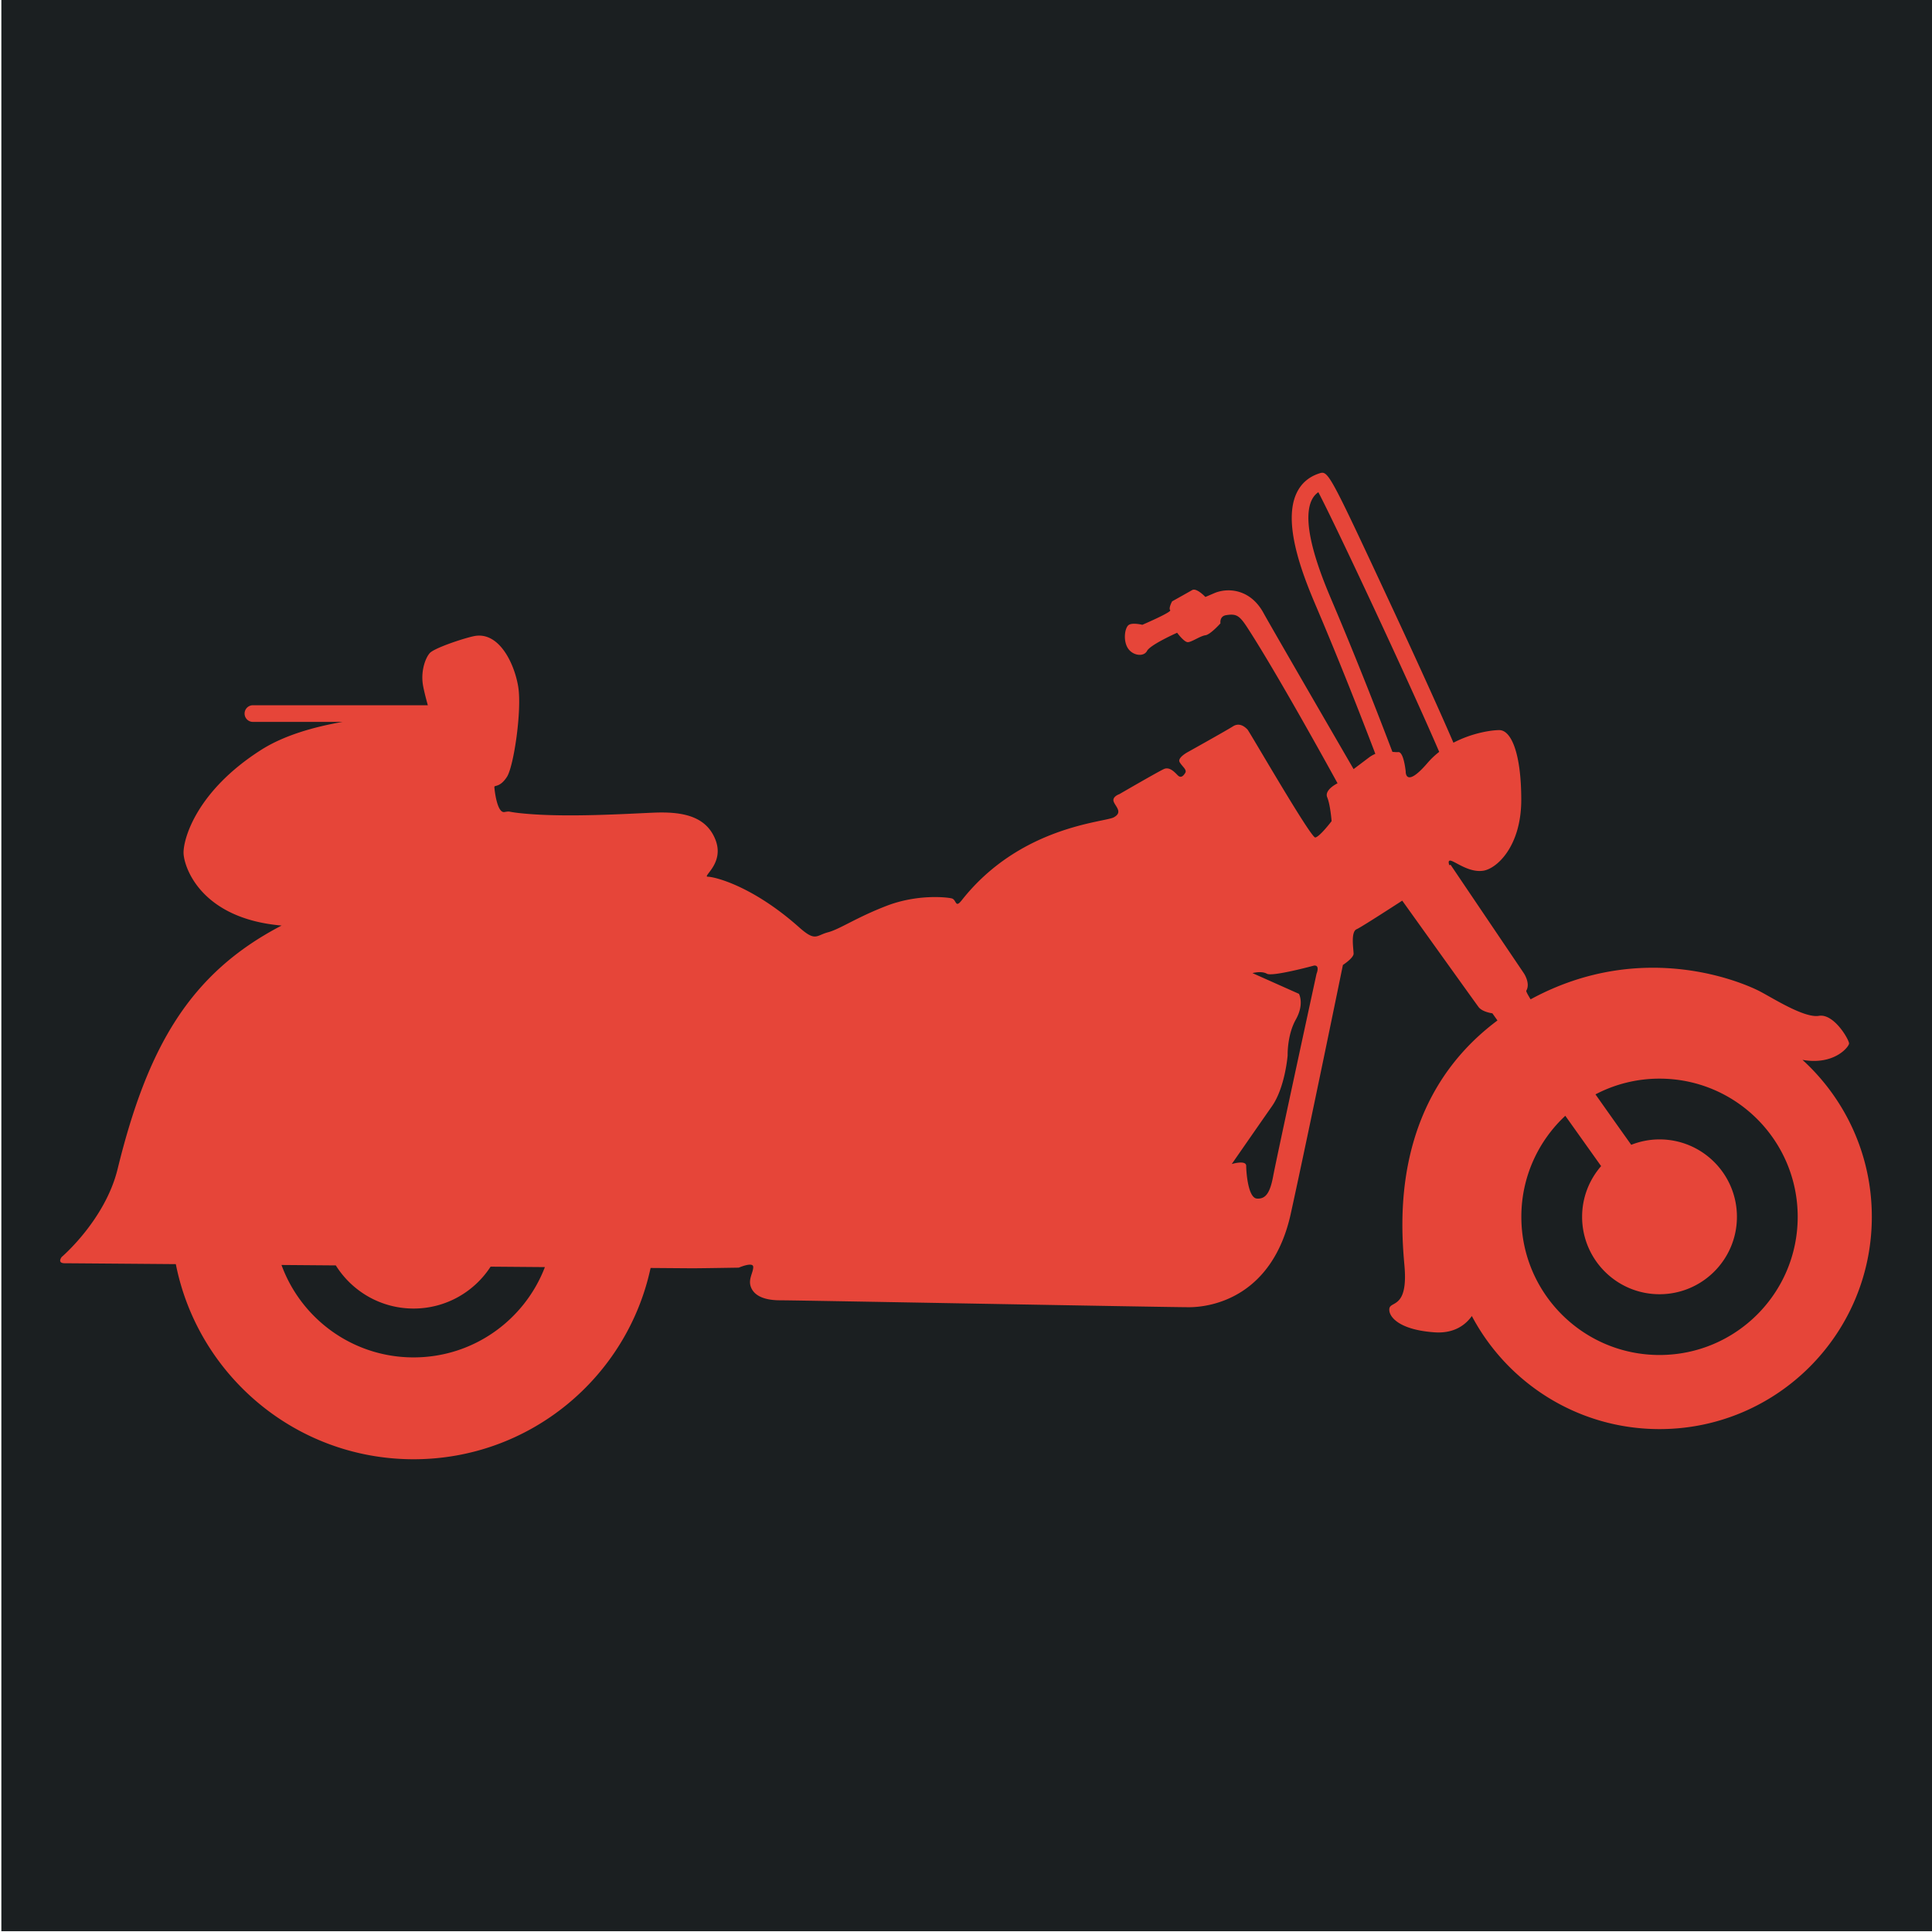 <svg viewBox="0 0 512 512" style="height:512px;width:512px" xmlns="http://www.w3.org/2000/svg"><defs><filter style="color-interpolation-filters:sRGB" id="a" x="-.04" y="-.073" width="1.08" height="1.147"><feFlood flood-opacity="1" flood-color="#3A3F5E" result="flood"/><feComposite in="flood" in2="SourceGraphic" operator="out" result="composite1"/><feGaussianBlur in="composite1" stdDeviation="8" result="blur"/><feOffset result="offset"/><feComposite in="offset" in2="SourceGraphic" operator="atop" result="composite2"/></filter></defs><path d="M.359-.21h512v512h-512Z" fill="#1b1f21"/><path d="M477.674 280.876c8.438 1.505 12.347-3.492 12.347-4.347 0-.998-3.994-7.989-7.99-7.322-3.994.666-12.648-4.992-15.975-6.657-3.15-1.575-30.169-14.168-60.43 2.283-.808-1.324-1.228-2.14-1.145-2.283 1.165-1.997-.666-4.66-.666-4.66l-19.388-28.708-.345.1c-.227-.656-.324-1.37.428-1.181 1.332.332 4.826 3.163 8.487 2.663 3.662-.5 10.152-6.49 10.152-18.807 0-12.315-2.663-18.473-5.824-18.473-2.117 0-7.214.755-12.15 3.343-4.01-9.32-10.854-24.276-16.493-36.368-16.689-35.79-16.684-35.794-19.153-34.974-2.796.933-4.815 2.738-6 5.369-3.82 8.47 2.437 23.197 5.445 30.275l.219.514c5.84 13.775 11.168 27.326 15.286 38.131a8.185 8.185 0 0 0-1.77 1.032c-2.684 2.03-3.992 3.012-3.992 3.012s-21.919-37.787-23.882-41.386c-3.433-6.294-9.367-6.813-13.065-5.227l-2.331.998s-2.33-2.495-3.495-1.83c-1.165.666-5.326 2.995-5.326 2.995s-.998 1.83-.5 2.33c.5.5-7.388 3.881-7.388 3.881s-2.486-.63-3.55 0c-1.065.63-1.597 3.987-.354 6.085 1.242 2.099 4.26 2.519 5.148.838.887-1.679 7.977-4.814 7.977-4.814s1.83 2.495 2.829 2.495c.998 0 3.327-1.664 4.66-1.83 1.33-.167 3.995-3.164 3.995-3.164s-.316-1.872 1.498-2.163c2.706-.433 3.524.058 5.65 3.33 8.36 12.862 23.882 41.222 23.882 41.222s-3.57 1.714-2.74 3.71c.833 1.997 1.165 6.325 1.165 6.325s-3.163 4.16-4.327 4.328c-1.165.166-17.475-28.125-17.973-28.625-.5-.5-1.997-1.997-3.828-.833-1.83 1.165-11.982 6.823-11.982 6.823s-2.83 1.499-2.163 2.663c.666 1.165 1.996 1.997 1.498 2.83-.5.832-1.165 1.498-1.997.666-.832-.833-2.163-2.331-3.661-1.665-1.499.666-11.817 6.656-11.817 6.656s-1.997.667-1.498 1.997c.5 1.33 2.495 2.83 0 4.16-2.496 1.33-24.798 2.33-40.274 21.969-1.773 2.249-1.33-.167-2.663-.5-1.332-.333-9.153-1.165-17.308 1.996-8.155 3.163-12.315 6.159-15.476 6.99-3.163.833-3.26 2.58-7.656-1.331-12.425-11.056-22.501-13.395-24.164-13.395-1.665 0 4.493-3.495 1.996-9.818-2.495-6.325-8.82-7.489-16.476-7.157-7.655.332-22.176 1.22-33.118.332-6.159-.5-4.326-.832-6.325-.5-1.997.333-2.663-6.158-2.663-6.656 0-.5 1.499.166 3.328-2.663 1.83-2.83 3.993-17.706 2.995-23.864-.998-6.159-5.107-14.857-11.815-13.414-2.933.63-10.484 3.163-11.648 4.493-1.165 1.33-2.331 4.66-1.831 8.155.172 1.2.679 3.286 1.335 5.644l-46.4.002a2.208 2.208 0 0 0 0 4.415h23.798c-7.71 1.34-15.634 3.615-21.666 7.476-16.975 10.862-20.47 23.352-20.47 27.153 0 3.544 4.348 17.473 25.987 19.339-24.327 12.648-35.526 32.134-43.463 64.532-3.308 13.505-14.812 23.3-14.812 23.3s-1.33 1.664.833 1.664c.573 0 12.356.092 29.41.23 5.833 29.48 31.825 51.711 63.016 51.711 30.833 0 56.578-21.722 62.802-50.693 6.657.053 10.727.083 11.058.083 2.164 0 12.315-.166 12.315-.166s3.827-1.665 3.827-.166c0 1.498-1.332 3.163-.666 5.158.666 1.997 2.83 3.661 7.821 3.661 4.992 0 102.185 1.83 108.343 1.83 6.16 0 22.135-2.828 26.96-24.797 4.827-21.968 13.814-65.902 13.814-65.902s2.83-1.83 2.83-2.995-.833-5.824.831-6.49c.785-.315 6.37-3.878 12.06-7.56 6.356 8.879 19.473 27.19 20.227 28.195.998 1.333 3.661 1.665 3.661 1.665l1.347 1.893c-28.387 21.17-25.604 54.14-24.646 65.007.998 11.316-3.662 9.32-3.995 11.316-.333 1.997 2.33 5.658 11.982 6.325 5.267.362 8.246-2.048 9.873-4.317 9.442 17.818 28.166 29.962 49.736 29.962 31.072 0 56.26-25.189 56.26-56.259 0-16.476-7.088-31.299-18.38-41.59zm-368.064 78.85c-16.093 0-29.802-10.203-35.011-24.494 4.7.038 9.52.078 14.396.116 4.297 6.863 11.922 11.43 20.615 11.43 8.553 0 16.07-4.42 20.403-11.098l14.39.117c-5.364 13.99-18.915 23.928-34.792 23.928zm239.286-101.674s-10.65 49.095-11.483 53.59c-.832 4.493-1.997 6.158-4.328 5.99-2.33-.167-2.829-6.991-2.829-8.654 0-1.664-3.827-.5-3.827-.5s7.156-10.318 10.65-15.311c3.495-4.992 4.16-13.481 4.16-13.481s-.166-5.326 2.163-9.486c2.33-4.16.832-6.823.832-6.823l-12.314-5.492s2.33-.666 3.827.166c1.498.832 12.481-2.163 12.481-2.163 1.666-.164.668 2.165.668 2.165zm4.142-98.65c-2.328-5.479-8.51-20.027-5.486-26.733.427-.942 1.029-1.683 1.823-2.233 4.575 8.682 24.454 51.148 32.029 68.818a21.159 21.159 0 0 0-3.053 2.885c-5.99 6.991-5.824 2.331-5.824 2.331s-.5-5.326-1.997-5.158c-.406.045-.925-.009-1.526-.062-4.185-11.012-9.693-25.055-15.746-39.328zm86.754 199.686c-20.223 0-36.62-16.395-36.62-36.619 0-10.572 4.486-20.09 11.649-26.775l9.492 13.337c-3.13 3.6-5.038 8.29-5.038 13.438 0 11.33 9.185 20.514 20.514 20.514 11.331 0 20.515-9.185 20.515-20.514 0-11.331-9.186-20.515-20.515-20.515-2.648 0-5.172.52-7.497 1.433-2.949-4.14-6.23-8.76-9.474-13.366a36.463 36.463 0 0 1 16.971-4.171c20.224 0 36.62 16.395 36.62 36.619 0 20.223-16.393 36.618-36.617 36.618z" style="fill:#e64539;fill-opacity:1;stroke-width:.409;filter:url(#a)"/></svg>